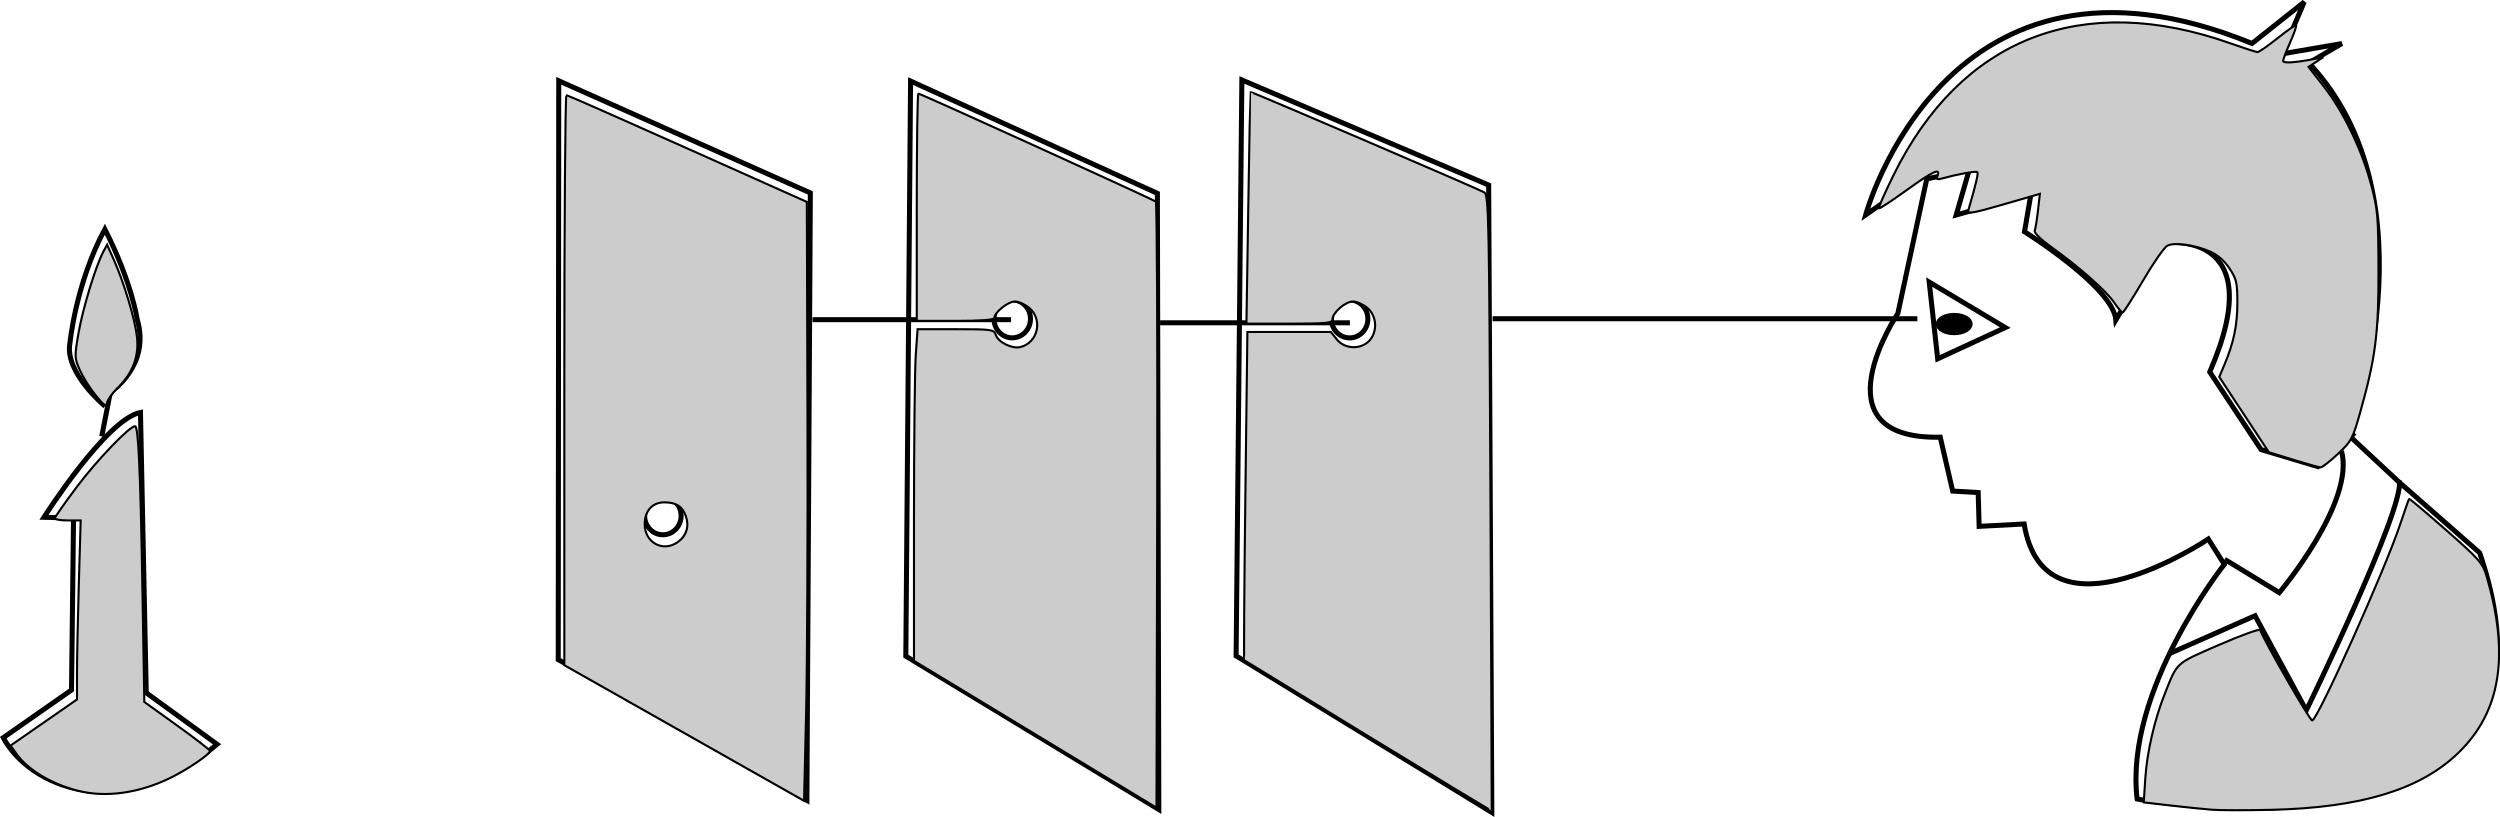 <?xml version="1.0" encoding="UTF-8" standalone="no"?>
<!-- Created with Inkscape (http://www.inkscape.org/) -->

<svg
   width="99.33mm"
   height="32.461mm"
   viewBox="0 0 99.33 32.461"
   version="1.1"
   id="svg5"
   xml:space="preserve"
   xmlns="http://www.w3.org/2000/svg"
   xmlns:svg="http://www.w3.org/2000/svg"><defs
     id="defs2" /><g
     id="layer2"
     style="display:inline"
     transform="translate(-45.244,-184.085)"><g
       id="layer2-7"
       transform="translate(0.018,48.619)"><path
         style="opacity:1;fill:none;stroke:#000000;stroke-width:0.2"
         d="m 48.067,162.881 -2.711,1.894 c 1.009,1.895 4.584,3.565 8.496,0.264 l -2.815,-2.046 -0.23,-11.141 c -1.358,0.269 -3.835,4.167 -3.835,4.167 l 1.176,0.028 z"
         id="path603-5" /><path
         style="opacity:1;fill:none;stroke:#000000;stroke-width:0.2"
         d="m 49.269,152.804 0.341,-1.748 c 0,0 1.613,-1.057 1.069,-2.887 0,0 -0.203,-1.459 -1.287,-3.598 -1.156,2.142 -1.388,4.53 -1.388,4.53 -0.222,1.165 1.395,2.504 1.395,2.504"
         id="path1255-3" /><path
         style="opacity:1;fill:none;stroke:#000000;stroke-width:0.2"
         d="m 81.216,161.537 10.052,6.093 -0.057,-24.481 -9.806,-4.462 z"
         id="path1311-6" /><path
         style="opacity:1;fill:none;stroke:#000000;stroke-width:0.2"
         d="m 94.339,161.525 10.161,6.222 -0.126,-24.928 -9.806,-4.176 z"
         id="path1313-2" /><path
         style="opacity:1;fill:none;stroke:#000000;stroke-width:0.2"
         d="m 130.139,167.213 c 0,0 18.072,3.278 13.609,-9.782 l -3.223,-2.828 -1.939,-1.807 c 0,0 3.521,-9.345 -1.627,-14.833 l 1.313,-0.766 -2.379,0.41 0.886,-2.064 -2.077,1.649 c -12.151,-4.979 -15.35,6.812 -15.35,6.812 l 2.494,-1.739 -1.214,5.653 c 0,0 -3.361,5.018 1.684,4.919 l 0.494,2.14 1.013,0.059 0.038,1.343 1.788,-0.094 c 0.816,4.978 7.317,0.598 7.317,0.598 l 0.636,1.008 c 0,0 -3.981,5.011 -3.464,9.319 z"
         id="path1315-9" /><path
         style="opacity:1;fill:none;stroke:#000000;stroke-width:0.2"
         d="m 138.785,152.664 -1.464,1.342 -2.256,-0.675 -2.041,-3.086 c 2.532,-5.819 -1.916,-5.124 -1.916,-5.124 l -1.813,3.056 c -0.111,-1.304 -3.631,-3.504 -3.631,-3.504 l 0.257,-1.509 -2.972,0.844 0.52,-1.797 -1.722,0.369"
         id="path1317-1" /><path
         style="opacity:1;fill:none;stroke:#000000;stroke-width:0.2"
         d="m 140.559,154.572 c 0.195,1.135 -3.699,9.118 -3.699,9.118 l -2.038,-3.76 -3.39,1.501"
         id="path1319-2" /><path
         style="opacity:1;fill:none;stroke:#000000;stroke-width:0.2"
         d="m 138.258,153.385 c 0.561,2.032 -2.471,5.628 -2.471,5.628 l -2.172,-1.324"
         id="path1321-7" /><path
         style="opacity:1;fill:none;stroke:#000000;stroke-width:0.2"
         d="m 124.9,148.481 -3.023,-1.808 0.337,3.048 z"
         id="path1323-0" /><ellipse
         style="opacity:1;fill:#000000;stroke:#000000;stroke-width:0.136"
         id="path1325-9"
         cx="122.87"
         cy="148.341"
         rx="0.665"
         ry="0.375" /><ellipse
         style="opacity:1;fill:none;stroke:#000000;stroke-width:0.2"
         id="path1327-3-0"
         cx="85.444"
         cy="148.136"
         rx="0.725"
         ry="0.753" /><ellipse
         style="opacity:1;fill:none;stroke:#000000;stroke-width:0.2"
         id="path1327-6-6"
         cx="98.85"
         cy="148.138"
         rx="0.725"
         ry="0.753" /><path
         style="opacity:1;fill:none;stroke:#000000;stroke-width:0.2"
         d="M 121.406,148.13 H 104.53"
         id="path1371-2" /><path
         style="opacity:1;fill:none;stroke:#000000;stroke-width:0.2"
         d="M 98.86,148.291 H 91.319"
         id="path1373-6" /><path
         style="opacity:1;fill:none;stroke:#000000;stroke-width:0.2"
         d="M 85.397,148.167 H 77.509"
         id="path1375-1" /><path
         style="opacity:1;fill:#cccccc;stroke:#000000;stroke-width:0.314"
         d="m 514.5,580.122 -3.666,-1.128 -3.715,-5.643 -3.715,-5.643 0.765,-1.813 c 1.401,-3.321 1.947,-5.937 1.947,-9.323 0,-2.985 -0.129,-3.55 -1.173,-5.127 -0.755,-1.141 -1.792,-2.043 -2.909,-2.532 -2.337,-1.023 -5.378,-1.437 -6.428,-0.875 -0.462,0.247 -2.101,2.603 -3.641,5.234 -1.541,2.632 -2.914,4.783 -3.051,4.782 -0.137,-0.002 -0.715,-0.685 -1.283,-1.519 -1.187,-1.742 -5.225,-5.311 -9.299,-8.218 -1.676,-1.196 -2.722,-2.22 -2.597,-2.543 0.114,-0.298 0.334,-1.661 0.489,-3.028 l 0.281,-2.487 -5.465,1.582 c -4.552,1.318 -5.432,1.468 -5.267,0.9 1.206,-4.158 1.534,-5.557 1.345,-5.746 -0.194,-0.194 -2.99,0.317 -5.422,0.993 -0.599,0.166 -0.728,0.057 -0.532,-0.452 0.469,-1.222 -0.693,-0.675 -4.703,2.214 -2.171,1.564 -4.02,2.776 -4.108,2.693 -0.088,-0.083 0.885,-2.284 2.163,-4.892 10.116,-20.645 28.299,-27.768 50.633,-19.834 1.981,0.704 3.781,1.28 3.998,1.28 0.218,0 1.569,-0.938 3.004,-2.085 1.434,-1.147 2.682,-2.011 2.772,-1.922 0.09,0.09 -0.312,1.238 -0.893,2.552 -0.581,1.314 -1.056,2.574 -1.056,2.8 0,0.378 1.976,0.234 4.986,-0.365 l 1.039,-0.207 -1.108,0.727 -1.108,0.727 2.281,2.915 c 2.942,3.76 5.682,9.424 7.076,14.625 1.024,3.823 1.107,4.766 1.134,12.852 0.032,9.549 -0.429,13.161 -2.718,21.314 -1.142,4.068 -1.332,4.424 -3.383,6.338 -1.195,1.115 -2.36,2.017 -2.589,2.005 -0.229,-0.013 -2.065,-0.53 -4.082,-1.151 z"
         id="path1498-7"
         transform="scale(0.265)" /><path
         style="opacity:1;fill:#cccccc;stroke:#000000;stroke-width:0.314"
         d="m 502.376,632.604 c -1.143,-0.088 -3.927,-0.373 -6.187,-0.633 l -4.109,-0.473 0.233,-3.591 c 0.256,-3.945 1.388,-8.859 2.931,-12.715 1.922,-4.805 1.515,-4.437 8.079,-7.293 3.334,-1.451 6.129,-2.46 6.211,-2.243 0.656,1.747 7.478,13.602 7.802,13.558 0.834,-0.113 10.891,-22.532 13.175,-29.369 0.687,-2.057 1.295,-3.79 1.352,-3.852 0.057,-0.062 2.557,2.046 5.557,4.684 5.043,4.434 5.502,4.96 6.088,6.977 3.427,11.788 2.103,20.173 -4.154,26.313 -5.705,5.599 -14.665,8.341 -28.251,8.647 -3.657,0.082 -7.583,0.077 -8.726,-0.011 z"
         id="path1500-9"
         transform="scale(0.265)" /><path
         style="opacity:1;fill:#cccccc;stroke:#000000;stroke-width:0.314"
         d="m 182.418,629.768 c -4.01,-1.006 -7.562,-3.13 -9.289,-5.557 l -0.88,-1.236 4.981,-3.457 4.981,-3.457 v -4.003 c 0,-2.201 0.123,-8.24 0.274,-13.419 l 0.274,-9.417 h -1.936 c -1.065,0 -1.936,-0.144 -1.936,-0.32 0,-0.176 1.481,-2.292 3.292,-4.704 3.015,-4.015 7.899,-9.105 8.737,-9.105 0.504,0 0.807,6.833 1.113,25.14 l 0.271,16.206 4.92,3.532 c 2.706,1.943 4.924,3.656 4.928,3.808 0.015,0.505 -3.49,2.87 -6.123,4.132 -4.626,2.217 -9.511,2.884 -13.607,1.856 z"
         id="path1502-2"
         transform="scale(0.265)" /><path
         style="opacity:1;fill:#cccccc;stroke:#000000;stroke-width:0.314"
         d="m 185.02,570.476 c -0.851,-1.039 -1.924,-2.741 -2.385,-3.782 -0.805,-1.821 -0.813,-2.035 -0.196,-5.575 0.641,-3.676 2.571,-10.02 3.69,-12.127 l 0.592,-1.114 1.019,2.288 c 1.549,3.479 3.194,8.988 3.469,11.622 0.299,2.865 -0.652,5.359 -2.869,7.519 -0.805,0.784 -1.532,1.793 -1.618,2.242 -0.13,0.685 -0.403,0.513 -1.702,-1.072 z"
         id="path1504-0"
         transform="scale(0.265)" /><path
         style="opacity:1;fill:#cccccc;stroke:#000000;stroke-width:0.314"
         d="m 375.815,621.571 c -10.152,-6.203 -18.521,-11.329 -18.596,-11.39 -0.076,-0.061 -10e-4,-11.16 0.166,-24.663 l 0.304,-24.551 h 6.259 6.259 l 0.895,1.122 c 1.138,1.427 3.5,1.556 4.795,0.26 1.331,-1.331 1.236,-3.736 -0.196,-4.968 -0.63,-0.542 -1.611,-0.986 -2.18,-0.986 -1.147,0 -3.074,1.681 -3.074,2.682 0,0.552 -0.909,0.642 -6.451,0.642 h -6.451 l 0.275,-17.348 c 0.151,-9.542 0.296,-17.365 0.322,-17.386 0.106,-0.086 34.414,14.64 35.069,15.053 0.665,0.419 0.728,3.57 0.925,46.529 0.116,25.343 0.195,46.125 0.175,46.181 -0.02,0.056 -8.342,-4.973 -18.494,-11.176 z"
         id="path1506-2"
         transform="scale(0.265)" /><path
         style="opacity:1;fill:#cccccc;stroke:#000000;stroke-width:0.314"
         d="M 325.88,621.283 307.7,610.271 v -21.057 c 0,-11.581 0.121,-22.768 0.27,-24.86 l 0.27,-3.804 h 5.727 c 5.373,0 5.744,0.052 5.992,0.836 0.356,1.121 2.439,2.154 3.704,1.837 2.615,-0.656 3.399,-4.072 1.341,-5.843 -0.63,-0.542 -1.611,-0.985 -2.18,-0.985 -1.029,0 -3.074,1.646 -3.074,2.474 0,0.282 -2.048,0.434 -5.817,0.434 h -5.817 v -17.037 c 0,-9.37 0.108,-17.037 0.24,-17.037 0.33,0 35.212,15.868 35.602,16.195 0.172,0.145 0.266,20.65 0.208,45.566 l -0.106,45.303 z"
         id="path1508-3"
         transform="scale(0.265)" /><path
         style="opacity:1;fill:none;stroke:#000000;stroke-width:0.2"
         d="m 77.285,167.264 0.137,-24.133 -9.996,-4.454 -0.02,22.998 z"
         id="path1309-5" /><ellipse
         style="opacity:1;fill:none;stroke:#000000;stroke-width:0.2"
         id="path1327-36"
         cx="71.563"
         cy="155.961"
         rx="0.725"
         ry="0.753" /><path
         style="opacity:1;fill:#cccccc;stroke:#000000;stroke-width:0.314"
         d="M 273.315,804.562 255.343,794.394 v -42.75 c 0,-23.512 0.14,-42.736 0.312,-42.72 0.171,0.016 8.352,3.626 18.179,8.021 l 17.868,7.992 0.097,31.766 c 0.053,17.471 -0.04,37.675 -0.208,44.896 l -0.305,13.13 z m -1.001,-28.601 c 1.331,-0.932 1.789,-2.36 1.253,-3.899 -0.516,-1.479 -1.456,-2.084 -3.237,-2.084 -1.794,0 -2.936,1.281 -2.936,3.294 0,2.734 2.728,4.225 4.92,2.689 z"
         id="path1800"
         transform="matrix(0.265,0,0,0.265,-0.018,-48.619)" /></g></g></svg>
